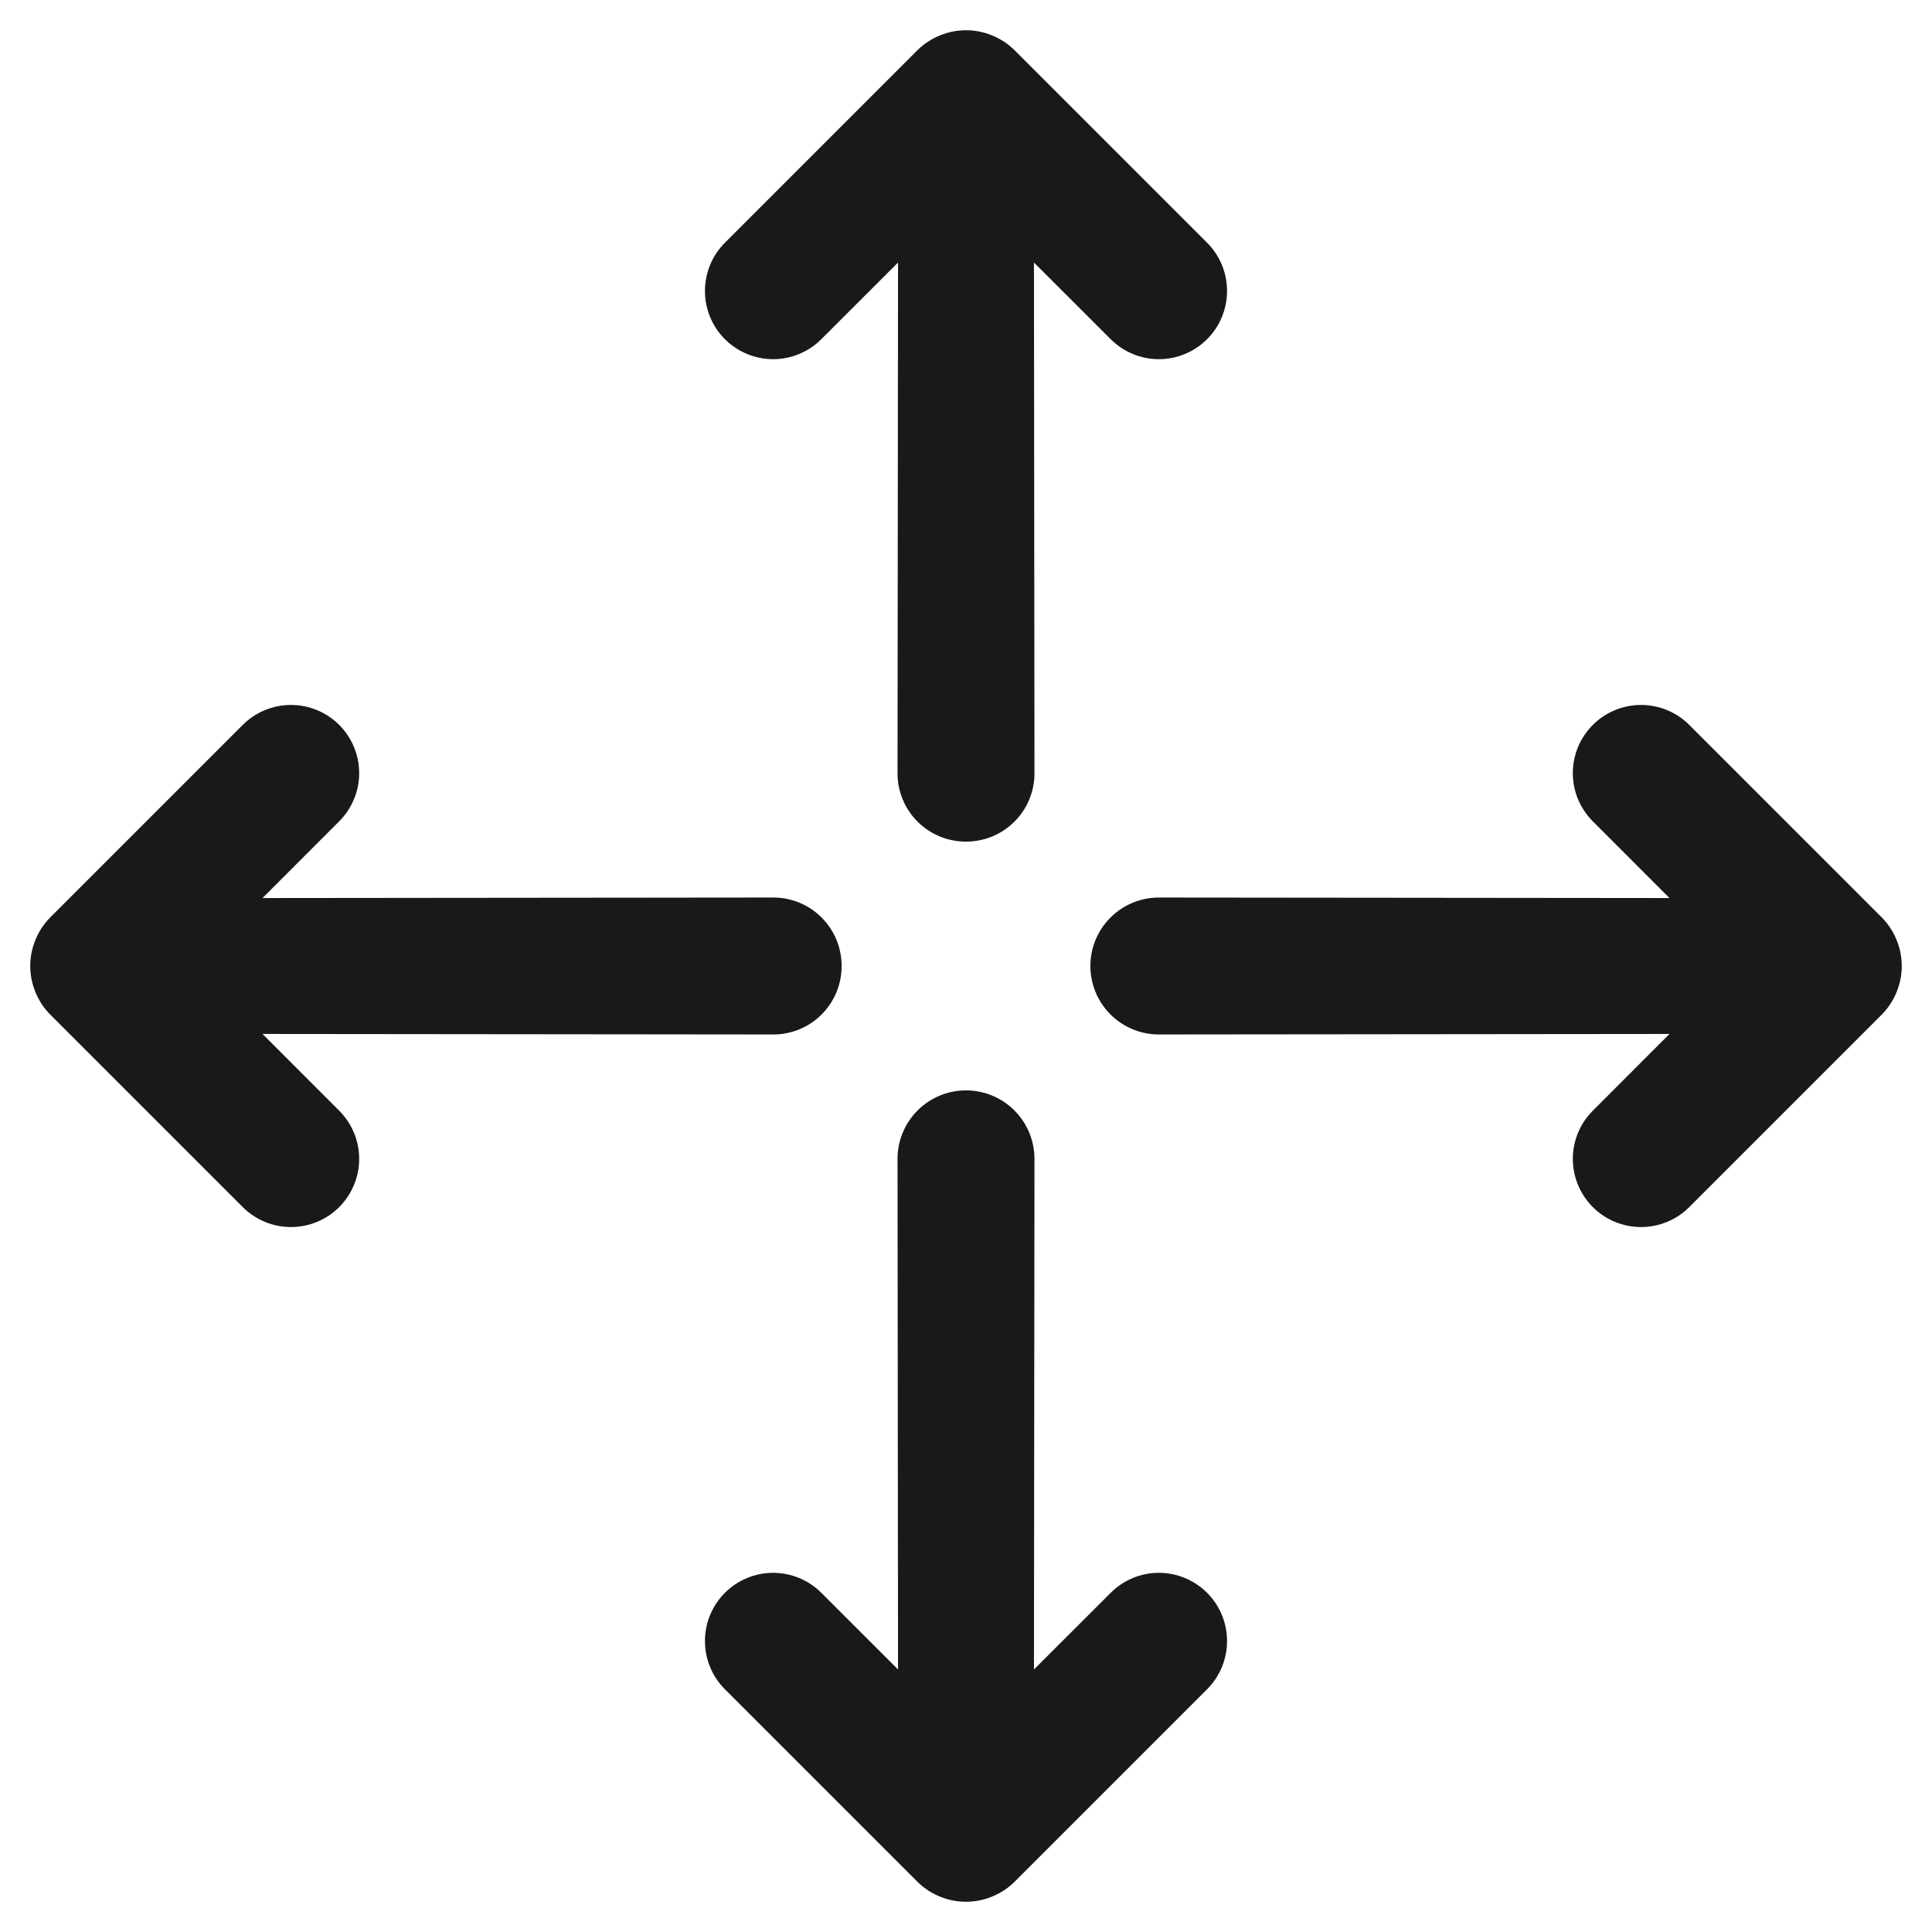 <svg width="34" height="34" viewBox="0 0 34 34" fill="none" xmlns="http://www.w3.org/2000/svg">
<path d="M15.795 20.394L15.804 29.38L14.454 28.031C14.229 27.806 13.924 27.679 13.606 27.679C13.288 27.679 12.982 27.806 12.757 28.031C12.532 28.256 12.406 28.561 12.406 28.879C12.406 29.198 12.532 29.503 12.757 29.728L16.151 33.122C16.264 33.232 16.396 33.318 16.542 33.377C16.835 33.498 17.165 33.498 17.458 33.377C17.604 33.318 17.736 33.232 17.849 33.122L21.243 29.728C21.468 29.503 21.594 29.198 21.594 28.879C21.594 28.561 21.468 28.256 21.243 28.031C21.018 27.806 20.712 27.679 20.394 27.679C20.076 27.679 19.771 27.806 19.546 28.031L18.196 29.38L18.205 20.394C18.205 20.075 18.078 19.768 17.852 19.542C17.626 19.316 17.32 19.189 17 19.189C16.68 19.189 16.374 19.316 16.148 19.542C15.922 19.768 15.795 20.075 15.795 20.394ZM4.62 15.804L5.969 14.454C6.194 14.229 6.321 13.924 6.321 13.606C6.321 13.288 6.194 12.982 5.969 12.757C5.744 12.532 5.439 12.406 5.121 12.406C4.802 12.406 4.497 12.532 4.272 12.757L0.878 16.151C0.768 16.264 0.682 16.396 0.623 16.542C0.502 16.835 0.502 17.165 0.623 17.458C0.682 17.604 0.768 17.736 0.878 17.849L4.272 21.243C4.497 21.468 4.802 21.594 5.121 21.594C5.439 21.594 5.744 21.468 5.969 21.243C6.194 21.018 6.321 20.712 6.321 20.394C6.321 20.076 6.194 19.771 5.969 19.546L4.62 18.196L13.606 18.205C13.764 18.206 13.921 18.175 14.068 18.114C14.214 18.054 14.347 17.965 14.459 17.853C14.571 17.741 14.66 17.608 14.72 17.462C14.781 17.315 14.811 17.158 14.811 17C14.811 16.842 14.781 16.685 14.72 16.538C14.66 16.392 14.571 16.259 14.459 16.147C14.347 16.035 14.214 15.946 14.068 15.886C13.921 15.825 13.764 15.794 13.606 15.795L4.62 15.804ZM28.031 12.757C27.806 12.982 27.679 13.288 27.679 13.606C27.679 13.924 27.806 14.229 28.031 14.454L29.38 15.804L20.394 15.795C20.075 15.795 19.768 15.922 19.542 16.148C19.316 16.374 19.189 16.68 19.189 17C19.189 17.32 19.316 17.626 19.542 17.852C19.768 18.078 20.075 18.205 20.394 18.205L29.38 18.196L28.031 19.546C27.806 19.771 27.679 20.076 27.679 20.394C27.679 20.712 27.806 21.018 28.031 21.243C28.256 21.468 28.561 21.594 28.879 21.594C29.198 21.594 29.503 21.468 29.728 21.243L33.122 17.849C33.232 17.736 33.318 17.604 33.377 17.458C33.498 17.165 33.498 16.835 33.377 16.542C33.318 16.396 33.232 16.264 33.122 16.151L29.728 12.757C29.503 12.532 29.198 12.406 28.879 12.406C28.561 12.406 28.256 12.532 28.031 12.757ZM17.458 0.623C17.165 0.502 16.835 0.502 16.542 0.623C16.396 0.682 16.264 0.768 16.151 0.878L12.757 4.272C12.532 4.497 12.406 4.802 12.406 5.121C12.406 5.439 12.532 5.744 12.757 5.969C12.982 6.194 13.288 6.321 13.606 6.321C13.924 6.321 14.229 6.194 14.454 5.969L15.804 4.62L15.795 13.606C15.794 13.764 15.825 13.921 15.886 14.068C15.946 14.214 16.035 14.347 16.147 14.459C16.259 14.571 16.392 14.66 16.538 14.72C16.685 14.781 16.842 14.811 17 14.811C17.158 14.811 17.315 14.781 17.462 14.72C17.608 14.66 17.741 14.571 17.853 14.459C17.965 14.347 18.054 14.214 18.114 14.068C18.175 13.921 18.206 13.764 18.205 13.606L18.196 4.62L19.546 5.969C19.771 6.194 20.076 6.321 20.394 6.321C20.712 6.321 21.018 6.194 21.243 5.969C21.468 5.744 21.594 5.439 21.594 5.121C21.594 4.802 21.468 4.497 21.243 4.272L17.849 0.878C17.736 0.768 17.604 0.682 17.458 0.623Z" fill="#191919"/>
</svg>
